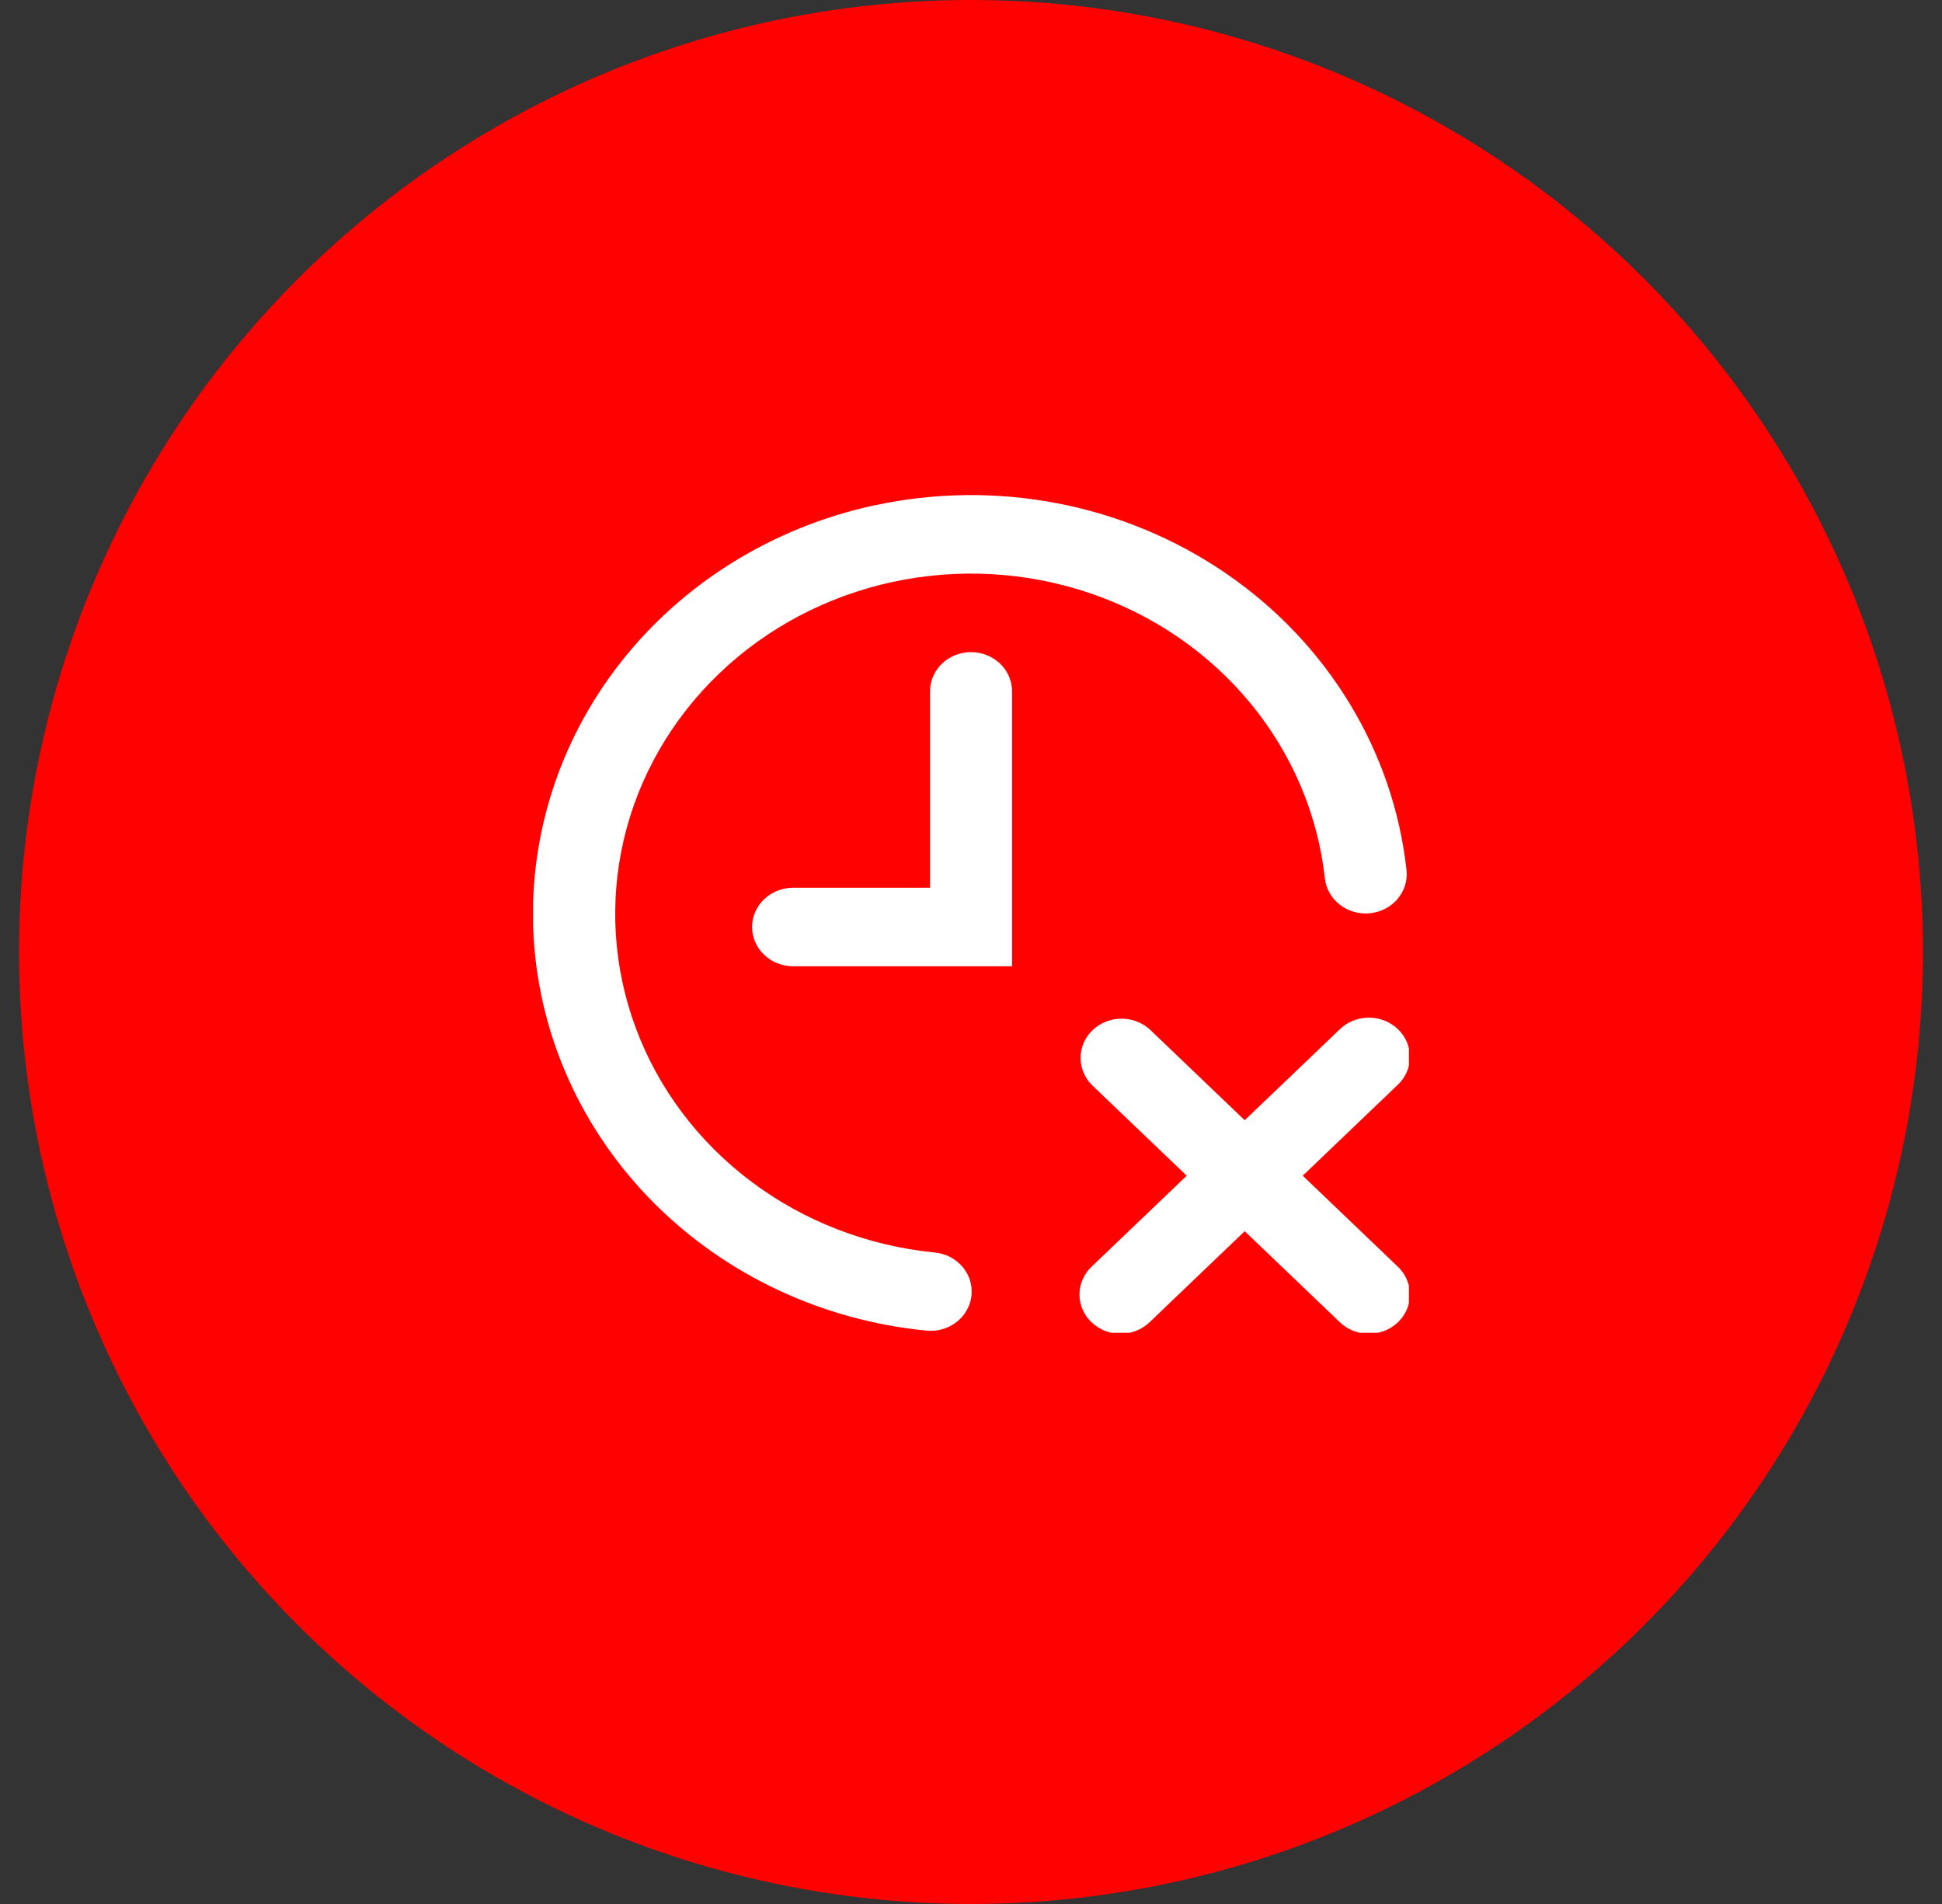 <svg width="51" height="50" viewBox="0 0 51 50" fill="none" xmlns="http://www.w3.org/2000/svg">
<rect x="0" y="0" width="51" height="50" fill="#333333" stroke="none"/>
<circle cx="25.5" cy="25" r="25" fill="#FF0101"/>
<g clip-path="url(#clip0_394_483)">
<path fill-rule="evenodd" clip-rule="evenodd" d="M22.955 13.274C24.539 12.93 26.182 12.911 27.775 13.218C29.367 13.525 30.874 14.152 32.195 15.057C33.516 15.961 34.622 17.124 35.439 18.467C36.257 19.81 36.767 21.304 36.938 22.849C36.967 23.121 36.883 23.393 36.703 23.606C36.523 23.819 36.262 23.954 35.978 23.983C35.694 24.012 35.409 23.931 35.187 23.759C34.964 23.587 34.823 23.337 34.793 23.065C34.608 21.386 33.929 19.791 32.836 18.465C31.743 17.139 30.279 16.137 28.614 15.574C26.95 15.011 25.153 14.911 23.431 15.285C21.709 15.659 20.134 16.492 18.887 17.687C17.64 18.882 16.772 20.391 16.384 22.038C15.997 23.686 16.105 25.405 16.697 26.996C17.288 28.587 18.339 29.985 19.727 31.028C21.116 32.072 22.784 32.717 24.541 32.891C24.682 32.904 24.82 32.943 24.946 33.007C25.072 33.071 25.183 33.158 25.274 33.263C25.364 33.368 25.432 33.49 25.473 33.62C25.514 33.751 25.527 33.888 25.513 34.023C25.498 34.159 25.456 34.291 25.387 34.41C25.32 34.53 25.227 34.636 25.116 34.721C25.005 34.806 24.878 34.87 24.741 34.908C24.604 34.946 24.461 34.958 24.319 34.942C21.606 34.675 19.081 33.495 17.194 31.612C15.307 29.729 14.181 27.266 14.017 24.662C13.853 22.058 14.661 19.483 16.298 17.397C17.935 15.311 20.294 13.849 22.953 13.272L22.955 13.274ZM25.501 17.125C25.787 17.125 26.061 17.234 26.263 17.427C26.465 17.62 26.579 17.883 26.579 18.156V25.375H20.829C20.543 25.375 20.269 25.266 20.067 25.073C19.864 24.88 19.751 24.617 19.751 24.344C19.751 24.07 19.864 23.808 20.067 23.615C20.269 23.421 20.543 23.313 20.829 23.313H24.423V18.156C24.423 17.883 24.536 17.62 24.738 17.427C24.941 17.234 25.215 17.125 25.501 17.125ZM28.692 27.053C28.894 26.86 29.168 26.751 29.454 26.751C29.739 26.751 30.014 26.86 30.216 27.053L32.688 29.418L35.161 27.053C35.259 26.951 35.378 26.87 35.511 26.814C35.643 26.757 35.786 26.727 35.931 26.724C36.075 26.722 36.219 26.747 36.353 26.799C36.487 26.851 36.609 26.928 36.712 27.026C36.814 27.124 36.895 27.241 36.949 27.369C37.003 27.498 37.03 27.635 37.027 27.774C37.025 27.912 36.993 28.049 36.934 28.175C36.875 28.302 36.79 28.416 36.684 28.51L34.212 30.875L36.684 33.24C36.79 33.334 36.875 33.448 36.934 33.575C36.993 33.701 37.025 33.838 37.027 33.976C37.03 34.115 37.003 34.252 36.949 34.381C36.895 34.509 36.814 34.626 36.712 34.724C36.609 34.822 36.487 34.899 36.353 34.951C36.219 35.003 36.075 35.028 35.931 35.026C35.786 35.023 35.643 34.993 35.511 34.937C35.378 34.88 35.259 34.799 35.161 34.698L32.688 32.333L30.216 34.698C30.117 34.799 29.998 34.88 29.866 34.937C29.733 34.993 29.591 35.023 29.446 35.026C29.301 35.028 29.157 35.003 29.023 34.951C28.889 34.899 28.767 34.822 28.665 34.724C28.562 34.626 28.482 34.509 28.427 34.381C28.373 34.252 28.346 34.115 28.349 33.976C28.352 33.838 28.383 33.701 28.442 33.575C28.501 33.448 28.586 33.334 28.692 33.24L31.165 30.875L28.692 28.51C28.49 28.317 28.377 28.055 28.377 27.781C28.377 27.508 28.49 27.246 28.692 27.053Z" fill="white"/>
</g>
<defs>
<clipPath id="clip0_394_483">
<rect width="23" height="22" fill="white" transform="translate(14 13)"/>
</clipPath>
</defs>
</svg>
